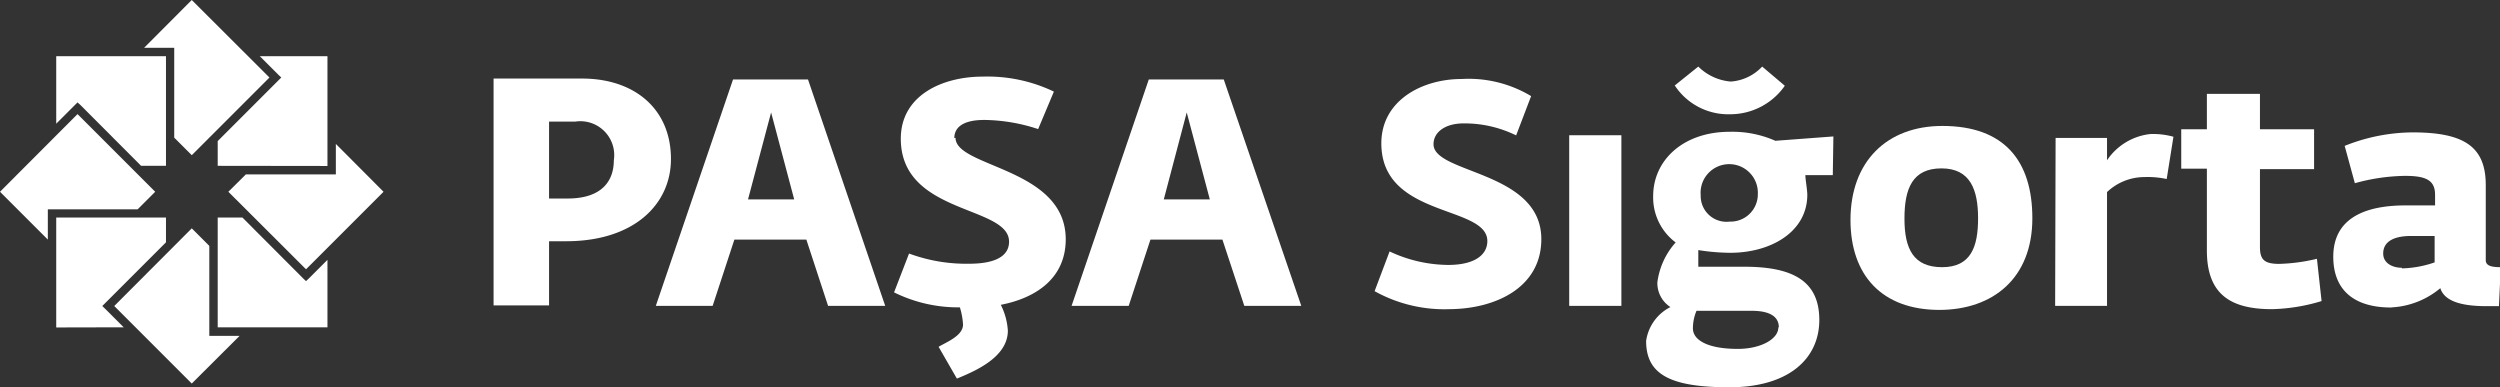 <svg id="Layer_1" data-name="Layer 1" xmlns="http://www.w3.org/2000/svg" viewBox="0 0 166.74 25.83"><rect x="0" y="0" width="166.74" height="25.83" fill="#333333" stroke="none"/><defs><style>.cls-1,.cls-2{fill:#fff;}.cls-1{fill-rule:evenodd;}</style></defs><title>PI logo white (AZ)</title><path class="cls-1" d="M134.09,56c3.07,0,6.18-1.41,6.18-4.67,0-4.56-7.19-4.35-7.19-6.33,0-.82.8-1.39,2-1.39a7.8,7.8,0,0,1,3.51.8l1-2.62a8.09,8.09,0,0,0-4.65-1.14c-2.62,0-5.34,1.43-5.34,4.29,0,5,7.07,4.1,7.07,6.52,0,.9-.82,1.59-2.61,1.59a9.3,9.3,0,0,1-3.91-.9l-1,2.65a9.57,9.57,0,0,0,5,1.2" transform="translate(-37.47 -35.38)"/><rect class="cls-2" x="104.66" y="9.02" width="3.48" height="11.38"/><path class="cls-1" d="M166.8,56.05c3.6,0,6.22-2.12,6.22-6.11,0-3.82-1.86-6.16-6-6.16-3.71,0-6.13,2.38-6.13,6.27,0,3.67,2.08,6,5.94,6M167,53.2c-1.91,0-2.51-1.22-2.51-3.24s.54-3.35,2.47-3.35,2.44,1.44,2.44,3.33-.47,3.26-2.4,3.26" transform="translate(-37.47 -35.38)"/><path class="cls-1" d="M174.54,55.78H178V48.19a3.63,3.63,0,0,1,2.48-1,6,6,0,0,1,1.5.13l.45-2.82a5.13,5.13,0,0,0-1.54-.18A4,4,0,0,0,178,46.07V44.58h-3.43Z" transform="translate(-37.47 -35.38)"/><path class="cls-1" d="M189,56a12.23,12.23,0,0,0,3.31-.54L192,52.64a12,12,0,0,1-2.51.34c-1,0-1.29-.28-1.29-1.13V46.66h3.61V44h-3.61V41.64h-3.54V44h-1.71v2.63h1.71v5.4C184.64,55,186.22,56,189,56" transform="translate(-37.47 -35.38)"/><path class="cls-1" d="M197,55.88a5.5,5.5,0,0,0,3.23-1.28c.31,1,1.75,1.2,3.11,1.2.26,0,.53,0,.8,0l.12-2.6c-.64,0-1-.1-1-.47v-5c0-2.53-1.39-3.52-4.87-3.52a12.33,12.33,0,0,0-4.54.9l.68,2.49a13,13,0,0,1,3.35-.49c1.4,0,2,.29,2,1.27v.7H197.9c-2.22,0-4.81.58-4.81,3.42,0,2.24,1.4,3.39,3.86,3.39m.72-2.65c-.61,0-1.25-.29-1.25-.95,0-.82.74-1.15,1.75-1.17l1.68,0v1.76a7.11,7.11,0,0,1-2.18.4" transform="translate(-37.47 -35.38)"/><path class="cls-1" d="M159.71,47.06h-1.83c0,.25.13,1,.13,1.31,0,2.48-2.44,3.87-5.13,3.87a13.94,13.94,0,0,1-2.14-.18l0,1.11h3.07c3.31,0,5,1,5,3.55s-2,4.49-6,4.49-5.55-.89-5.55-3.09a3,3,0,0,1,1.62-2.26,1.9,1.9,0,0,1-.87-1.65,4.93,4.93,0,0,1,1.22-2.66,3.74,3.74,0,0,1-1.5-3.09c0-2.39,2-4.29,5.1-4.29a7.1,7.1,0,0,1,3.05.6l3.87-.29Zm-3.6,10.15h0c0-.84-.83-1.1-1.79-1.1h-3.7a3,3,0,0,0-.24,1.17c0,.79,1,1.37,3,1.37,1.5,0,2.7-.64,2.7-1.44m-1.37-8.88h0a1.91,1.91,0,1,0-3.81.08,1.72,1.72,0,0,0,1.93,1.75,1.82,1.82,0,0,0,1.88-1.83" transform="translate(-37.47 -35.38)"/><path class="cls-1" d="M152.87,43a4.44,4.44,0,0,0,3.64-1.9L155,39.82a3.17,3.17,0,0,1-2.09,1,3.47,3.47,0,0,1-2.17-1l-1.57,1.26A4.27,4.27,0,0,0,152.87,43" transform="translate(-37.47 -35.38)"/><polygon class="cls-2" points="3.75 8.25 3.75 3.75 11.07 3.75 11.07 11.06 9.41 11.06 5.38 7.02 5.17 6.83 3.75 8.25"/><polygon class="cls-2" points="0 12.79 5.17 7.61 10.35 12.79 9.18 13.96 3.19 13.96 3.19 15.98 0 12.79"/><polygon class="cls-2" points="3.75 21.84 8.25 21.83 7.02 20.6 6.82 20.41 11.07 16.16 11.07 14.51 3.75 14.51 3.75 21.84"/><polygon class="cls-2" points="12.79 25.58 7.62 20.41 12.79 15.23 13.96 16.4 13.96 22.4 15.98 22.4 12.79 25.58"/><polygon class="cls-2" points="21.84 21.83 14.52 21.83 14.52 14.51 16.17 14.51 20.21 18.56 20.41 18.75 20.61 18.56 21.84 17.33 21.84 21.83"/><polygon class="cls-2" points="25.58 12.79 20.41 17.96 15.23 12.79 16.4 11.63 22.4 11.63 22.4 9.6 25.58 12.79"/><polygon class="cls-2" points="21.84 3.75 21.84 11.07 14.52 11.06 14.52 9.41 18.56 5.37 18.76 5.17 18.56 4.98 17.33 3.75 21.84 3.75"/><polygon class="cls-2" points="17.97 5.17 12.79 10.35 11.62 9.18 11.62 3.19 9.61 3.19 12.79 0 17.97 5.17"/><path class="cls-2" d="M119.09,40.68h-5l-5.15,15.1h3.81l1.45-4.42H119l1.46,4.42h3.8Zm-4,8,1.53-5.8,1.54,5.8Z" transform="translate(-37.47 -35.38)"/><path class="cls-2" d="M101.12,44.59c0-.64.47-1.21,2-1.21a11.76,11.76,0,0,1,3.59.61l1.05-2.5a10.25,10.25,0,0,0-4.75-1c-2.69,0-5.46,1.25-5.46,4.14,0,5.09,7.22,4.43,7.22,6.87,0,.92-.84,1.47-2.67,1.47a11,11,0,0,1-4-.68l-1,2.59a9.65,9.65,0,0,0,4.39,1,4.73,4.73,0,0,1,.21,1.15c0,.74-1.09,1.16-1.63,1.48l1.22,2.12c1.36-.55,3.4-1.48,3.4-3.2a4.45,4.45,0,0,0-.47-1.72h0c2.37-.46,4.33-1.79,4.33-4.37,0-4.78-7.35-4.78-7.35-6.77" transform="translate(-37.47 -35.38)"/><path class="cls-2" d="M76.39,40.62h-6V55.75h3.7V51.47h1.13c4.58,0,7-2.5,7-5.48,0-3.38-2.47-5.37-5.92-5.37m-1.06,8H74.09V43.49h1.75a2.26,2.26,0,0,1,2.57,2.58c0,1.39-.81,2.55-3.08,2.55" transform="translate(-37.47 -35.38)"/><path class="cls-2" d="M86.36,40.68l-5.15,15.1H85l1.45-4.42h4.8l1.45,4.42h3.81l-5.15-15.1Zm1,8,1.54-5.8,1.54,5.8Z" transform="translate(-37.47 -35.38)"/></svg>